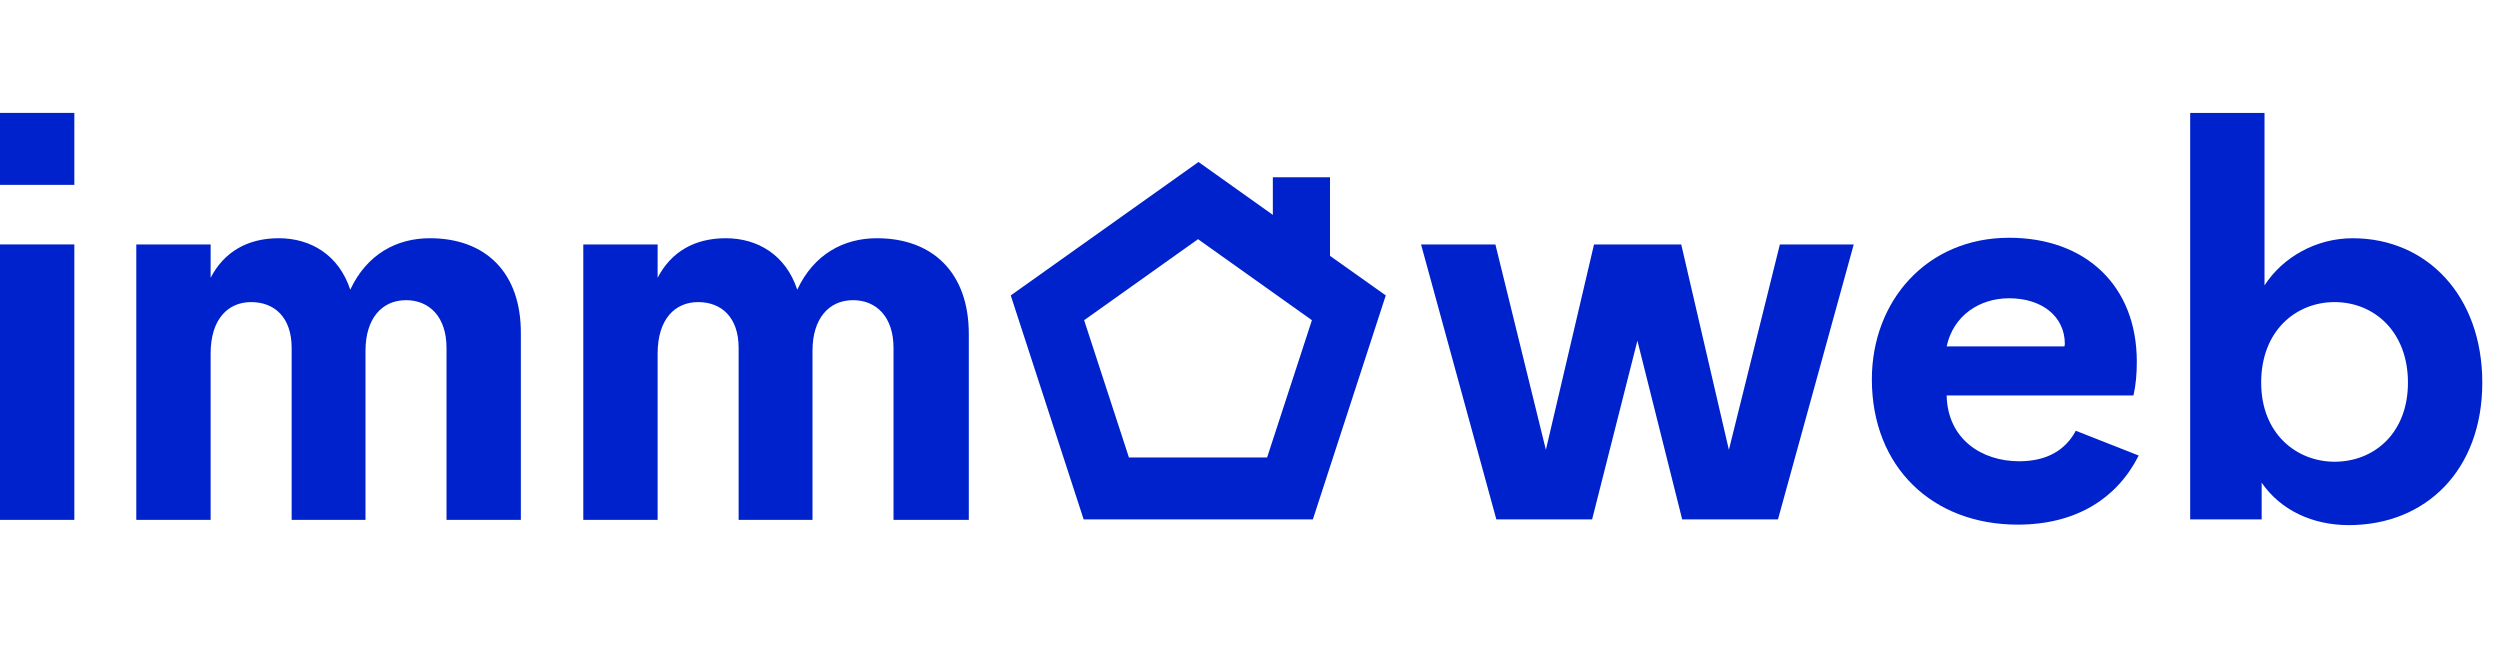 <svg width="155" height="40" viewBox="0 0 155 40" fill="none" xmlns="http://www.w3.org/2000/svg">
    <path d="M4.609 15.155H0V32.232H4.609V15.155Z" fill="#0022CD"/>
    <path d="M26.65 14.77C24.611 14.77 22.75 15.745 21.716 17.961C21.007 15.805 19.264 14.77 17.284 14.77C15.334 14.77 13.886 15.627 13.059 17.223V15.155H8.45V32.232H13.059V21.92C13.059 19.764 14.152 18.73 15.57 18.73C17.018 18.73 18.082 19.675 18.082 21.566V32.232H22.661V21.743C22.661 19.764 23.666 18.611 25.173 18.611C26.62 18.611 27.684 19.645 27.684 21.566V32.232H32.293V20.709C32.323 16.868 30.077 14.77 26.65 14.77Z" fill="#0022CD"/>
    <path d="M54.364 14.77C52.325 14.77 50.464 15.745 49.429 17.961C48.721 15.805 46.977 14.77 44.998 14.77C43.048 14.77 41.6 15.627 40.773 17.223V15.155H36.164V32.232H40.773V21.92C40.773 19.764 41.866 18.73 43.284 18.73C44.732 18.73 45.795 19.675 45.795 21.566V32.232H50.375V21.743C50.375 19.764 51.38 18.611 52.886 18.611C54.334 18.611 55.398 19.645 55.398 21.566V32.232H60.066V20.709C60.066 16.868 57.791 14.77 54.364 14.77Z" fill="#0022CD"/>
    <path d="M107.191 27.889L104.236 15.155H98.829L95.845 27.889L92.714 15.155H88.105L92.773 32.202H98.711L101.518 21.123L104.295 32.202H110.234L114.932 15.155H110.352L107.191 27.889Z" fill="#0022CD"/>
    <path d="M145.866 14.771C143.591 14.771 141.523 15.952 140.4 17.695V7H135.791V32.202H140.223V29.927C141.405 31.641 143.384 32.557 145.63 32.557C150.416 32.557 153.902 29.13 153.902 23.723C153.902 18.346 150.475 14.771 145.866 14.771ZM144.743 28.627C142.409 28.627 140.193 26.914 140.193 23.723C140.193 20.473 142.38 18.73 144.743 18.73C147.195 18.73 149.293 20.561 149.293 23.723C149.293 26.855 147.195 28.627 144.743 28.627Z" fill="#0022CD"/>
    <path d="M4.609 7H0V11.461H4.609V7Z" fill="#0022CD"/>
    <path d="M125.184 28.598C122.88 28.598 120.752 27.239 120.693 24.52H132.275C132.423 23.87 132.482 23.191 132.482 22.423C132.482 17.695 129.291 14.741 124.564 14.741C119.452 14.741 116.055 18.671 116.055 23.516C116.055 28.982 119.836 32.527 125.095 32.527C128.759 32.527 131.27 30.873 132.6 28.243L128.7 26.707C128.05 27.918 126.898 28.598 125.184 28.598ZM124.564 18.493C126.602 18.493 128.02 19.616 128.02 21.33C128.02 21.389 127.991 21.477 127.991 21.477H120.693C121.107 19.557 122.732 18.493 124.564 18.493Z" fill="#0022CD"/>
    <path d="M82.461 10.989H78.916V13.323L74.307 10.043L62.666 18.316L67.186 32.202H81.398L85.918 18.316L82.461 15.864V10.989ZM78.561 28.361H69.993L67.216 19.852L74.277 14.829L81.339 19.852L78.561 28.361Z" fill="#0022CD"/>
</svg>
